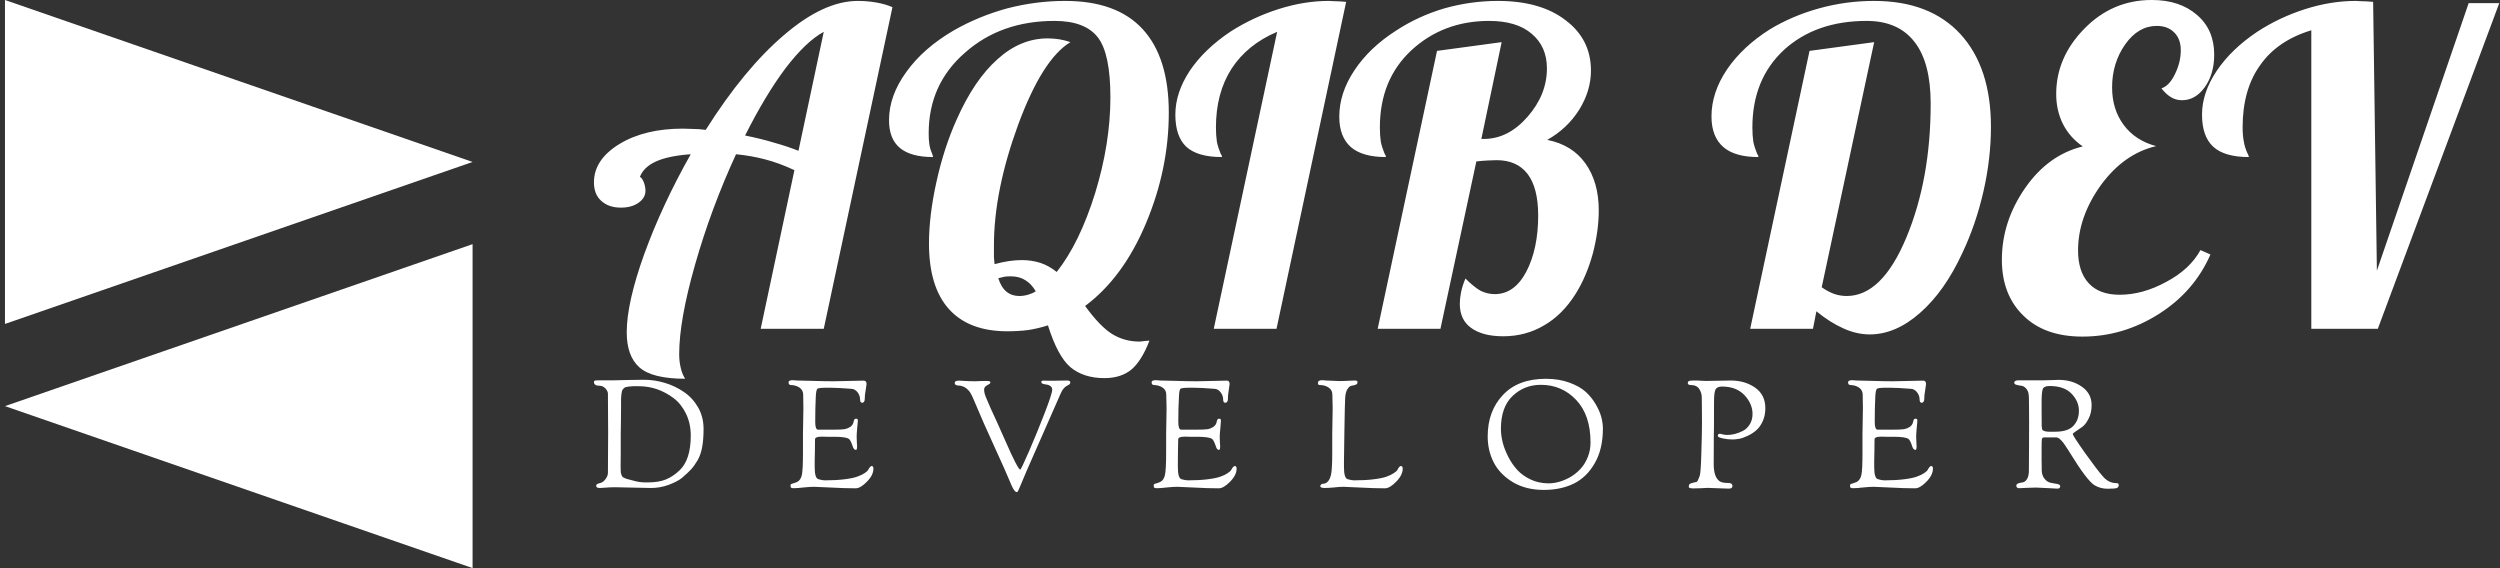 <svg data-v-423bf9ae="" xmlns="http://www.w3.org/2000/svg" viewBox="0 0 396 90" class="iconLeftSlogan"><rect x="0" y="0" width="396" height="90" fill="#333333" stroke="none"/><!----><!----><!----><g data-v-423bf9ae="" id="cda40f4b-af8f-4b30-93fe-61f0f86befcf" fill="white" transform="matrix(4.946,0,0,4.946,93.438,-19.588)"><path d="M6.68 8.79L7.49 4.98L7.49 4.98Q6.92 5.29 6.27 6.14L6.27 6.14L6.27 6.14Q5.63 6.99 4.97 8.30L4.97 8.30L4.97 8.30Q5.47 8.40 5.90 8.53L5.90 8.53L5.90 8.53Q6.33 8.65 6.68 8.79L6.68 8.79ZM8.58 3.99L8.58 3.99L8.58 3.99Q8.88 3.99 9.17 4.04L9.17 4.04L9.17 4.04Q9.46 4.09 9.69 4.19L9.69 4.19L7.49 14.49L5.47 14.49L6.55 9.41L6.55 9.41Q6.06 9.18 5.63 9.07L5.63 9.07L5.63 9.07Q5.19 8.95 4.68 8.90L4.68 8.90L4.68 8.90Q3.88 10.64 3.37 12.43L3.37 12.43L3.37 12.43Q2.86 14.22 2.86 15.30L2.86 15.30L2.86 15.30Q2.86 15.55 2.91 15.74L2.91 15.74L2.91 15.74Q2.95 15.93 3.05 16.09L3.05 16.09L3.05 16.09Q1.99 16.09 1.58 15.72L1.58 15.72L1.58 15.72Q1.18 15.36 1.18 14.60L1.18 14.60L1.18 14.60Q1.18 13.66 1.74 12.10L1.74 12.10L1.74 12.10Q2.31 10.53 3.23 8.90L3.23 8.90L3.23 8.90Q2.52 8.95 2.12 9.13L2.12 9.13L2.12 9.13Q1.72 9.31 1.60 9.63L1.60 9.63L1.60 9.63Q1.65 9.63 1.72 9.78L1.72 9.78L1.72 9.78Q1.78 9.93 1.78 10.07L1.78 10.07L1.78 10.07Q1.78 10.30 1.55 10.46L1.55 10.46L1.55 10.46Q1.33 10.61 0.99 10.61L0.99 10.61L0.99 10.61Q0.60 10.61 0.36 10.39L0.36 10.39L0.36 10.39Q0.13 10.18 0.13 9.80L0.13 9.80L0.13 9.80Q0.13 9.07 0.95 8.57L0.95 8.57L0.95 8.57Q1.76 8.08 2.98 8.08L2.98 8.08L2.98 8.08Q3.12 8.08 3.30 8.09L3.30 8.09L3.30 8.09Q3.49 8.09 3.71 8.12L3.71 8.12L3.71 8.12Q4.94 6.17 6.22 5.08L6.22 5.08L6.22 5.08Q7.49 3.99 8.58 3.99ZM11.75 7.78L11.75 7.78L11.75 7.78Q12.31 6.52 13.05 5.86L13.05 5.86L13.05 5.86Q13.79 5.19 14.66 5.19L14.66 5.19L14.66 5.19Q14.85 5.19 15.04 5.22L15.04 5.22L15.04 5.22Q15.22 5.25 15.39 5.31L15.39 5.31L15.39 5.31Q14.49 5.85 13.71 7.97L13.71 7.97L13.71 7.97Q12.94 10.08 12.94 11.82L12.94 11.82L12.94 11.82Q12.94 12.08 12.94 12.20L12.94 12.20L12.94 12.20Q12.95 12.32 12.96 12.42L12.96 12.42L12.96 12.42Q13.22 12.35 13.43 12.32L13.43 12.32L13.43 12.32Q13.65 12.29 13.83 12.29L13.83 12.29L13.83 12.29Q14.15 12.29 14.43 12.38L14.43 12.38L14.43 12.38Q14.70 12.47 14.95 12.67L14.95 12.67L14.95 12.67Q15.68 11.75 16.18 10.15L16.18 10.15L16.18 10.15Q16.67 8.55 16.67 7.08L16.67 7.08L16.67 7.08Q16.67 5.68 16.27 5.16L16.27 5.16L16.27 5.16Q15.86 4.63 14.88 4.63L14.88 4.63L14.88 4.63Q13.16 4.63 12.01 5.65L12.01 5.65L12.01 5.65Q10.85 6.66 10.85 8.23L10.85 8.23L10.85 8.23Q10.85 8.43 10.87 8.57L10.87 8.57L10.87 8.57Q10.89 8.72 10.96 8.88L10.96 8.88L10.96 8.88Q10.98 8.93 10.98 8.95L10.98 8.95L10.98 8.95Q10.99 8.97 10.99 8.99L10.99 8.99L10.99 8.99Q10.28 8.99 9.93 8.70L9.93 8.70L9.93 8.70Q9.58 8.41 9.58 7.81L9.58 7.81L9.58 7.81Q9.58 7.03 10.13 6.27L10.13 6.27L10.13 6.27Q10.68 5.50 11.66 4.93L11.66 4.93L11.66 4.93Q12.45 4.48 13.36 4.23L13.36 4.23L13.36 4.23Q14.28 3.99 15.22 3.99L15.22 3.99L15.22 3.99Q16.87 3.99 17.70 4.89L17.70 4.89L17.70 4.89Q18.54 5.80 18.54 7.57L18.54 7.57L18.54 7.57Q18.54 9.37 17.81 11.11L17.81 11.11L17.81 11.11Q17.08 12.85 15.86 13.76L15.86 13.76L15.86 13.76Q16.34 14.42 16.73 14.66L16.73 14.66L16.73 14.66Q17.12 14.90 17.61 14.90L17.61 14.90L17.61 14.90Q17.65 14.90 17.70 14.89L17.70 14.89L17.70 14.89Q17.75 14.88 17.92 14.87L17.92 14.87L17.92 14.87Q17.68 15.50 17.35 15.79L17.35 15.79L17.35 15.79Q17.01 16.07 16.48 16.07L16.48 16.07L16.48 16.07Q15.81 16.07 15.39 15.72L15.39 15.72L15.39 15.72Q14.98 15.37 14.67 14.38L14.67 14.38L14.67 14.38Q14.36 14.48 14.04 14.53L14.04 14.53L14.04 14.53Q13.72 14.57 13.37 14.57L13.37 14.57L13.37 14.57Q12.14 14.57 11.50 13.86L11.50 13.86L11.50 13.86Q10.86 13.15 10.86 11.76L10.86 11.76L10.86 11.76Q10.86 10.86 11.10 9.78L11.10 9.78L11.10 9.78Q11.34 8.69 11.75 7.78ZM13.48 12.81L13.48 12.81L13.48 12.81Q13.38 12.81 13.29 12.82L13.29 12.82L13.29 12.82Q13.19 12.84 13.08 12.87L13.08 12.87L13.08 12.87Q13.17 13.16 13.34 13.30L13.34 13.30L13.34 13.30Q13.51 13.44 13.75 13.44L13.75 13.44L13.75 13.44Q13.89 13.44 14.03 13.40L14.03 13.40L14.03 13.40Q14.17 13.36 14.28 13.29L14.28 13.29L14.28 13.29Q14.14 13.05 13.94 12.93L13.94 12.93L13.94 12.93Q13.75 12.81 13.48 12.81ZM20.52 4.97L20.52 4.97L20.52 4.97Q21.24 4.51 22.06 4.25L22.06 4.25L22.06 4.25Q22.88 3.99 23.66 3.99L23.66 3.99L23.66 3.99Q23.76 3.99 23.88 4.00L23.88 4.00L23.88 4.00Q24.00 4.00 24.22 4.02L24.22 4.02L21.99 14.49L19.98 14.49L22.01 4.98L22.01 4.98Q21.06 5.38 20.55 6.16L20.55 6.16L20.55 6.16Q20.05 6.94 20.05 8.04L20.05 8.04L20.05 8.04Q20.05 8.30 20.08 8.50L20.08 8.50L20.08 8.50Q20.12 8.69 20.20 8.88L20.20 8.88L20.20 8.88Q20.23 8.93 20.24 8.95L20.24 8.95L20.24 8.95Q20.24 8.97 20.24 8.99L20.24 8.99L20.24 8.99Q19.46 8.99 19.10 8.66L19.10 8.66L19.10 8.66Q18.75 8.33 18.75 7.63L18.75 7.63L18.75 7.63Q18.75 6.93 19.21 6.23L19.21 6.23L19.21 6.23Q19.68 5.53 20.52 4.97ZM28.39 9.13L27.24 14.49L25.23 14.49L27.13 5.59L29.20 5.31L28.55 8.41L28.63 8.41L28.63 8.41Q29.41 8.41 30.03 7.70L30.03 7.70L30.03 7.70Q30.65 6.99 30.65 6.15L30.65 6.15L30.65 6.15Q30.65 5.45 30.16 5.04L30.16 5.04L30.16 5.04Q29.68 4.63 28.80 4.63L28.80 4.63L28.80 4.63Q27.33 4.63 26.31 5.57L26.31 5.57L26.31 5.57Q25.30 6.51 25.30 8.04L25.30 8.04L25.30 8.04Q25.30 8.30 25.33 8.50L25.33 8.50L25.33 8.50Q25.37 8.69 25.45 8.88L25.45 8.88L25.45 8.88Q25.48 8.93 25.49 8.95L25.49 8.95L25.49 8.95Q25.49 8.97 25.49 8.99L25.49 8.99L25.49 8.99Q24.74 8.99 24.37 8.67L24.37 8.67L24.37 8.67Q24.00 8.34 24.00 7.70L24.00 7.70L24.00 7.70Q24.00 6.94 24.48 6.22L24.48 6.22L24.48 6.22Q24.96 5.49 25.82 4.94L25.82 4.94L25.82 4.94Q26.52 4.48 27.36 4.23L27.36 4.23L27.36 4.23Q28.21 3.99 29.08 3.99L29.08 3.99L29.08 3.99Q30.45 3.99 31.25 4.61L31.25 4.61L31.25 4.61Q32.06 5.22 32.06 6.22L32.06 6.22L32.06 6.22Q32.06 6.87 31.68 7.48L31.68 7.48L31.68 7.48Q31.30 8.08 30.66 8.44L30.66 8.44L30.66 8.44Q31.46 8.60 31.88 9.19L31.88 9.19L31.88 9.19Q32.31 9.79 32.31 10.70L32.31 10.70L32.31 10.70Q32.31 11.35 32.12 12.08L32.12 12.08L32.12 12.08Q31.92 12.81 31.57 13.37L31.57 13.37L31.57 13.37Q31.15 14.04 30.56 14.38L30.56 14.38L30.56 14.38Q29.97 14.73 29.25 14.73L29.25 14.73L29.25 14.73Q28.59 14.73 28.22 14.46L28.22 14.46L28.22 14.46Q27.86 14.20 27.86 13.69L27.86 13.69L27.86 13.69Q27.86 13.52 27.90 13.32L27.90 13.32L27.90 13.32Q27.94 13.12 28.04 12.88L28.04 12.88L28.04 12.88Q28.31 13.15 28.52 13.27L28.52 13.27L28.52 13.27Q28.74 13.38 28.98 13.38L28.98 13.38L28.98 13.38Q29.61 13.38 29.99 12.66L29.99 12.66L29.99 12.66Q30.37 11.93 30.37 10.86L30.37 10.86L30.37 10.86Q30.37 9.98 30.03 9.53L30.03 9.53L30.03 9.53Q29.69 9.09 29.04 9.09L29.04 9.09L29.04 9.09Q28.94 9.09 28.75 9.10L28.75 9.10L28.75 9.10Q28.56 9.11 28.39 9.13L28.39 9.13ZM39.28 13.93L39.17 14.49L37.16 14.49L39.06 5.59L41.13 5.31L39.45 13.16L39.45 13.16Q39.65 13.30 39.84 13.37L39.84 13.37L39.84 13.37Q40.04 13.44 40.25 13.44L40.25 13.44L40.25 13.44Q41.38 13.44 42.16 11.57L42.16 11.57L42.16 11.57Q42.94 9.70 42.94 7.28L42.94 7.28L42.94 7.28Q42.94 5.96 42.42 5.30L42.42 5.30L42.42 5.30Q41.90 4.63 40.89 4.63L40.89 4.63L40.89 4.63Q39.26 4.63 38.24 5.56L38.24 5.56L38.24 5.56Q37.23 6.50 37.23 8.04L37.23 8.04L37.23 8.04Q37.23 8.30 37.26 8.50L37.26 8.50L37.26 8.50Q37.30 8.69 37.38 8.88L37.38 8.88L37.38 8.88Q37.41 8.93 37.42 8.95L37.42 8.95L37.42 8.95Q37.42 8.97 37.42 8.99L37.42 8.99L37.42 8.99Q36.67 8.99 36.30 8.67L36.30 8.67L36.30 8.67Q35.92 8.34 35.92 7.69L35.92 7.69L35.92 7.69Q35.92 6.92 36.42 6.18L36.42 6.18L36.42 6.18Q36.92 5.45 37.79 4.90L37.79 4.90L37.79 4.90Q38.50 4.47 39.36 4.23L39.36 4.23L39.36 4.23Q40.22 3.99 41.13 3.99L41.13 3.99L41.13 3.99Q42.92 3.99 43.90 5.06L43.90 5.06L43.90 5.06Q44.87 6.13 44.87 8.02L44.87 8.02L44.87 8.02Q44.87 9.04 44.63 10.09L44.63 10.09L44.63 10.09Q44.39 11.14 43.96 12.05L43.96 12.05L43.96 12.05Q43.39 13.29 42.60 13.98L42.60 13.98L42.60 13.98Q41.82 14.67 40.99 14.67L40.99 14.67L40.99 14.67Q40.57 14.67 40.15 14.48L40.15 14.48L40.15 14.48Q39.72 14.29 39.28 13.93L39.28 13.93ZM47.66 11.98L47.66 11.98L47.66 11.98Q47.66 12.66 48.00 13.03L48.00 13.03L48.00 13.03Q48.34 13.40 48.99 13.40L48.99 13.40L48.99 13.40Q49.73 13.40 50.48 12.99L50.48 12.99L50.48 12.99Q51.24 12.59 51.58 11.97L51.58 11.97L51.90 12.11L51.90 12.11Q51.38 13.30 50.24 14.02L50.24 14.02L50.24 14.02Q49.10 14.74 47.80 14.74L47.80 14.74L47.80 14.74Q46.59 14.74 45.91 14.07L45.91 14.07L45.91 14.07Q45.22 13.40 45.22 12.28L45.22 12.28L45.22 12.28Q45.22 11.06 45.96 9.99L45.96 9.99L45.96 9.99Q46.70 8.92 47.81 8.65L47.81 8.65L47.81 8.65Q47.39 8.36 47.17 7.92L47.17 7.92L47.17 7.92Q46.96 7.49 46.96 6.97L46.96 6.97L46.96 6.97Q46.96 5.80 47.86 4.88L47.86 4.88L47.86 4.88Q48.76 3.96 50.02 3.96L50.02 3.96L50.02 3.96Q50.92 3.96 51.47 4.44L51.47 4.44L51.47 4.44Q52.02 4.91 52.02 5.71L52.02 5.71L52.02 5.71Q52.02 6.33 51.72 6.75L51.72 6.75L51.72 6.75Q51.42 7.17 50.99 7.17L50.99 7.17L50.99 7.17Q50.79 7.17 50.63 7.07L50.63 7.07L50.63 7.07Q50.47 6.97 50.33 6.79L50.33 6.79L50.33 6.79Q50.58 6.71 50.76 6.34L50.76 6.34L50.76 6.34Q50.95 5.96 50.95 5.57L50.95 5.57L50.95 5.57Q50.95 5.21 50.74 5.00L50.74 5.00L50.74 5.00Q50.53 4.79 50.18 4.79L50.18 4.79L50.18 4.79Q49.59 4.79 49.17 5.38L49.17 5.38L49.17 5.38Q48.75 5.98 48.75 6.76L48.75 6.76L48.75 6.76Q48.75 7.46 49.12 7.96L49.12 7.96L49.12 7.96Q49.49 8.46 50.16 8.64L50.16 8.64L50.16 8.64Q49.13 8.88 48.39 9.89L48.39 9.89L48.39 9.89Q47.66 10.91 47.66 11.98ZM53.41 4.97L53.41 4.97L53.41 4.97Q54.12 4.51 54.94 4.25L54.94 4.25L54.94 4.25Q55.76 3.99 56.55 3.99L56.55 3.99L56.55 3.99Q56.64 3.99 56.76 4.00L56.76 4.00L56.76 4.00Q56.88 4.00 57.11 4.02L57.11 4.02L57.23 12.63L60.17 4.06L61.15 4.06L57.26 14.49L55.13 14.49L55.13 4.93L55.13 4.93Q54.04 5.26 53.49 6.05L53.49 6.05L53.49 6.05Q52.93 6.83 52.93 8.04L52.93 8.04L52.93 8.04Q52.93 8.30 52.97 8.50L52.97 8.50L52.97 8.50Q53.00 8.69 53.09 8.88L53.09 8.88L53.09 8.88Q53.12 8.93 53.12 8.95L53.12 8.95L53.12 8.95Q53.13 8.97 53.13 8.99L53.13 8.99L53.13 8.99Q52.35 8.99 51.99 8.66L51.99 8.66L51.99 8.66Q51.63 8.33 51.63 7.63L51.63 7.63L51.63 7.63Q51.63 6.93 52.10 6.23L52.10 6.23L52.10 6.23Q52.57 5.53 53.41 4.97Z"></path></g><!----><g data-v-423bf9ae="" id="62d3fd8d-d4d9-4b4d-869c-915967a48dc5" transform="matrix(2.812,0,0,2.812,-7.17,0)" stroke="none" fill="white"><path d="M2.83 18.247l26.34-9.124L2.83 0zM29.17 32V13.753L2.83 22.877z"></path></g><!----><g data-v-423bf9ae="" id="f8f5bf71-8b44-4bbe-8550-11942910f073" fill="white" transform="matrix(1.704,0,0,1.704,93.604,54.327)"><path d="M0.28 3.64L0.28 3.64L0.28 3.64Q0.28 3.51 0.40 3.49L0.40 3.49L0.40 3.49Q0.52 3.47 0.99 3.47L0.99 3.47L2.21 3.47L2.21 3.47Q2.56 3.47 3.50 3.44L3.50 3.44L3.50 3.44Q4.44 3.42 4.94 3.42L4.94 3.42L4.94 3.42Q5.91 3.42 6.87 3.71L6.87 3.71L6.87 3.71Q7.84 4.00 8.65 4.56L8.65 4.56L8.65 4.56Q9.46 5.11 9.97 6.00L9.97 6.00L9.97 6.00Q10.47 6.89 10.47 7.98L10.47 7.98L10.47 7.98Q10.47 8.96 10.34 9.68L10.34 9.68L10.34 9.68Q10.21 10.40 9.90 10.93L9.90 10.93L9.90 10.93Q9.59 11.45 9.28 11.78L9.28 11.78L9.28 11.78Q8.97 12.11 8.44 12.56L8.44 12.56L8.44 12.56Q8.02 12.89 7.22 13.19L7.22 13.19L7.22 13.19Q6.43 13.48 5.59 13.48L5.59 13.48L5.59 13.48Q5.50 13.48 4.16 13.45L4.16 13.45L4.16 13.45Q2.81 13.41 2.23 13.41L2.23 13.41L2.23 13.41Q1.74 13.41 1.32 13.45L1.32 13.45L1.32 13.45Q0.90 13.48 0.83 13.48L0.83 13.48L0.83 13.48Q0.49 13.48 0.49 13.30L0.49 13.30L0.49 13.30Q0.49 13.19 0.54 13.14L0.54 13.14L0.54 13.14Q0.59 13.09 0.75 13.05L0.75 13.05L0.75 13.05Q0.91 13.01 0.98 12.98L0.98 12.98L0.98 12.98Q1.20 12.88 1.39 12.61L1.39 12.61L1.39 12.61Q1.58 12.33 1.58 12.07L1.58 12.07L1.58 12.07Q1.58 11.28 1.59 10.07L1.59 10.07L1.59 10.07Q1.60 8.85 1.60 8.27L1.60 8.27L1.60 8.27Q1.60 7.77 1.59 6.70L1.59 6.70L1.59 6.70Q1.58 5.63 1.58 4.72L1.58 4.72L1.58 4.72Q1.58 4.48 1.35 4.23L1.35 4.23L1.35 4.23Q1.12 3.99 0.84 3.98L0.84 3.98L0.84 3.98Q0.64 3.96 0.55 3.95L0.55 3.95L0.55 3.95Q0.46 3.93 0.37 3.86L0.37 3.86L0.37 3.86Q0.28 3.78 0.28 3.64ZM2.76 11.47L2.76 11.47L2.76 11.47Q2.76 11.73 2.77 11.90L2.77 11.90L2.77 11.90Q2.77 12.07 2.82 12.21L2.82 12.21L2.82 12.21Q2.87 12.35 2.90 12.40L2.90 12.40L2.90 12.40Q2.93 12.46 3.07 12.53L3.07 12.53L3.07 12.53Q3.21 12.60 3.28 12.62L3.28 12.62L3.28 12.62Q3.36 12.64 3.61 12.71L3.61 12.71L3.61 12.71Q3.86 12.78 4.03 12.82L4.03 12.82L4.03 12.82Q4.52 12.96 5.05 12.96L5.05 12.96L5.33 12.96L5.33 12.96Q6.29 12.96 6.96 12.69L6.96 12.69L6.96 12.69Q7.63 12.42 8.25 11.83L8.25 11.83L8.25 11.83Q9.28 10.84 9.28 8.61L9.28 8.61L9.28 8.61Q9.28 7.49 8.84 6.58L8.84 6.58L8.84 6.58Q8.40 5.67 7.69 5.13L7.69 5.13L7.69 5.13Q6.97 4.59 6.15 4.30L6.15 4.30L6.15 4.30Q5.32 4.02 4.48 4.02L4.48 4.02L4.48 4.02Q4.10 4.02 3.93 4.02L3.93 4.02L3.93 4.02Q3.75 4.02 3.52 4.05L3.52 4.05L3.52 4.05Q3.29 4.09 3.21 4.11L3.21 4.11L3.21 4.11Q3.14 4.13 3.02 4.25L3.02 4.25L3.02 4.25Q2.91 4.37 2.89 4.45L2.89 4.45L2.89 4.45Q2.87 4.54 2.83 4.78L2.83 4.78L2.83 4.78Q2.80 5.03 2.80 5.21L2.80 5.21L2.80 5.21Q2.80 5.39 2.80 5.80L2.80 5.80L2.80 5.80Q2.80 6.10 2.79 7.24L2.79 7.24L2.79 7.24Q2.77 8.39 2.77 8.48L2.77 8.48L2.77 8.48Q2.77 9.32 2.77 10.30L2.77 10.30L2.77 10.30Q2.76 11.28 2.76 11.47ZM18.37 3.65L18.37 3.65L18.37 3.65Q18.37 3.46 18.76 3.46L18.76 3.46L18.76 3.46Q18.82 3.46 18.94 3.47L18.94 3.47L18.94 3.47Q19.07 3.49 19.14 3.49L19.14 3.49L19.14 3.49Q19.18 3.49 20.45 3.52L20.45 3.52L20.45 3.52Q21.73 3.56 22.55 3.56L22.55 3.56L22.55 3.56Q22.85 3.56 24.00 3.53L24.00 3.53L24.00 3.53Q25.16 3.50 25.35 3.50L25.35 3.50L25.35 3.50Q25.62 3.50 25.62 3.82L25.62 3.82L25.62 3.82Q25.62 3.91 25.54 4.38L25.54 4.38L25.54 4.38Q25.45 4.84 25.45 5.25L25.45 5.25L25.45 5.25Q25.45 5.38 25.38 5.47L25.38 5.47L25.38 5.47Q25.31 5.56 25.23 5.56L25.23 5.56L25.23 5.56Q25.02 5.56 25.02 5.26L25.02 5.26L25.02 5.26Q25.02 4.89 24.78 4.58L24.78 4.58L24.78 4.58Q24.54 4.27 24.19 4.26L24.19 4.26L24.19 4.26Q22.93 4.16 22.26 4.16L22.26 4.16L21.90 4.16L21.90 4.16Q21.17 4.16 21.05 4.26L21.05 4.26L21.05 4.26Q20.93 4.37 20.90 5.01L20.90 5.01L20.90 5.01Q20.85 6.02 20.85 7.35L20.85 7.35L20.85 7.35Q20.85 8.05 21.11 8.06L21.11 8.06L21.46 8.06L22.05 8.06L22.48 8.06L22.48 8.06Q23.32 8.06 23.60 8.01L23.60 8.01L23.60 8.01Q23.88 7.95 24.11 7.80L24.11 7.80L24.11 7.80Q24.37 7.62 24.43 7.28L24.43 7.28L24.43 7.28Q24.47 7.04 24.63 7.04L24.63 7.04L24.63 7.04Q24.75 7.04 24.78 7.08L24.78 7.08L24.78 7.08Q24.81 7.13 24.81 7.27L24.81 7.27L24.81 7.27Q24.81 7.36 24.75 7.91L24.75 7.91L24.75 7.91Q24.70 8.46 24.70 8.74L24.70 8.74L24.70 8.74Q24.70 9.00 24.72 9.24L24.72 9.24L24.72 9.24Q24.74 9.48 24.74 9.59L24.74 9.59L24.74 9.59Q24.74 9.94 24.64 9.94L24.64 9.94L24.64 9.94Q24.43 9.94 24.33 9.60L24.33 9.60L24.33 9.60Q24.14 9.02 23.98 8.92L23.98 8.92L23.98 8.92Q23.69 8.72 22.64 8.72L22.64 8.72L22.64 8.72Q22.22 8.72 21.96 8.72L21.96 8.72L21.96 8.72Q21.70 8.72 21.62 8.71L21.62 8.71L21.62 8.71Q21.55 8.71 21.50 8.71L21.50 8.71L21.50 8.71Q21.45 8.71 21.41 8.71L21.41 8.71L21.41 8.71Q20.83 8.71 20.83 8.97L20.83 8.97L20.83 8.97Q20.83 9.38 20.82 9.99L20.82 9.99L20.82 9.99Q20.80 10.60 20.80 10.99L20.80 10.99L20.80 11.55L20.80 11.55Q20.80 12.56 21.14 12.66L21.14 12.66L21.14 12.66Q21.49 12.77 21.74 12.77L21.74 12.77L21.74 12.77Q22.79 12.77 23.58 12.67L23.58 12.67L23.58 12.67Q24.37 12.57 24.77 12.42L24.77 12.42L24.77 12.42Q25.17 12.28 25.44 12.10L25.44 12.10L25.44 12.10Q25.70 11.93 25.78 11.78L25.78 11.78L25.78 11.78Q25.86 11.63 25.94 11.54L25.94 11.54L25.94 11.54Q26.01 11.44 26.10 11.44L26.10 11.44L26.10 11.44Q26.26 11.44 26.26 11.68L26.26 11.68L26.26 11.68Q26.26 12.28 25.66 12.89L25.66 12.89L25.66 12.89Q25.06 13.51 24.61 13.51L24.61 13.51L24.61 13.51Q23.60 13.51 22.34 13.44L22.34 13.44L22.34 13.44Q21.07 13.37 20.76 13.37L20.76 13.37L20.76 13.37Q20.37 13.37 19.78 13.43L19.78 13.43L19.78 13.43Q19.19 13.50 18.86 13.50L18.86 13.50L18.86 13.50Q18.56 13.50 18.56 13.36L18.56 13.36L18.56 13.36Q18.56 13.23 18.56 13.19L18.56 13.19L18.56 13.19Q18.56 13.15 18.61 13.12L18.61 13.12L18.61 13.12Q18.65 13.09 18.70 13.08L18.70 13.08L18.70 13.08Q18.75 13.08 18.88 13.03L18.88 13.03L18.88 13.03Q19.01 12.99 19.17 12.92L19.17 12.92L19.17 12.92Q19.50 12.75 19.61 12.26L19.61 12.26L19.61 12.26Q19.71 11.77 19.71 10.21L19.71 10.21L19.71 8.47L19.71 8.47Q19.71 8.09 19.73 7.29L19.73 7.29L19.73 7.29Q19.75 6.50 19.75 6.05L19.75 6.05L19.75 6.05Q19.75 5.67 19.73 4.77L19.73 4.77L19.73 4.77Q19.71 4.37 19.38 4.14L19.38 4.14L19.38 4.14Q19.04 3.92 18.59 3.91L18.59 3.91L18.59 3.91Q18.37 3.91 18.37 3.65ZM33.82 3.70L33.82 3.70L33.82 3.70Q33.82 3.50 34.22 3.50L34.22 3.50L34.22 3.50Q34.29 3.50 34.75 3.53L34.75 3.53L34.75 3.53Q35.22 3.56 35.76 3.56L35.76 3.56L35.76 3.56Q35.88 3.56 36.20 3.54L36.20 3.54L36.20 3.54Q36.51 3.53 36.67 3.53L36.67 3.53L36.67 3.53Q36.99 3.53 37.06 3.56L37.06 3.56L37.06 3.56Q37.13 3.58 37.13 3.68L37.13 3.68L37.13 3.68Q37.13 3.77 36.99 3.84L36.99 3.84L36.99 3.84Q36.85 3.91 36.70 4.02L36.70 4.02L36.70 4.02Q36.55 4.14 36.55 4.34L36.55 4.34L36.55 4.34Q36.55 4.52 36.60 4.71L36.60 4.71L36.60 4.71Q36.65 4.90 36.82 5.29L36.82 5.29L36.82 5.29Q36.99 5.68 37.16 6.08L37.16 6.08L37.16 6.08Q37.34 6.47 37.74 7.34L37.74 7.34L37.74 7.34Q38.14 8.22 38.51 9.07L38.51 9.07L38.51 9.07Q39.69 11.77 39.91 11.77L39.91 11.77L39.91 11.77Q39.98 11.77 40.72 10.08L40.72 10.08L40.72 10.08Q41.45 8.39 42.17 6.54L42.17 6.54L42.17 6.54Q42.88 4.69 42.88 4.35L42.88 4.35L42.88 4.35Q42.88 4.13 42.72 4.01L42.72 4.01L42.72 4.01Q42.56 3.89 42.38 3.87L42.38 3.87L42.38 3.87Q42.20 3.85 42.03 3.80L42.03 3.80L42.03 3.80Q41.87 3.75 41.87 3.64L41.87 3.64L41.87 3.64Q41.87 3.54 41.92 3.52L41.92 3.52L41.92 3.52Q41.97 3.50 42.17 3.50L42.17 3.50L42.17 3.50Q42.21 3.50 42.49 3.51L42.49 3.51L42.49 3.51Q42.77 3.51 43.05 3.51L43.05 3.51L43.05 3.51Q43.30 3.51 43.62 3.50L43.62 3.50L43.62 3.50Q43.93 3.49 44.30 3.49L44.30 3.49L44.30 3.49Q44.56 3.49 44.56 3.68L44.56 3.68L44.56 3.68Q44.56 3.78 44.47 3.85L44.47 3.85L44.47 3.85Q44.38 3.92 44.25 3.98L44.25 3.98L44.25 3.98Q44.13 4.03 43.96 4.21L43.96 4.21L43.96 4.21Q43.79 4.40 43.67 4.69L43.67 4.69L40.54 11.80L40.54 11.80Q40.21 12.56 39.89 13.34L39.89 13.34L39.89 13.34Q39.73 13.72 39.69 13.79L39.69 13.79L39.69 13.79Q39.65 13.86 39.58 13.86L39.58 13.86L39.58 13.86Q39.33 13.86 38.95 12.89L38.95 12.89L38.95 12.89Q38.58 11.98 37.51 9.65L37.51 9.65L37.51 9.65Q36.97 8.48 36.54 7.50L36.54 7.50L36.54 7.50Q36.11 6.52 35.92 6.06L35.92 6.06L35.92 6.06Q35.73 5.60 35.57 5.24L35.57 5.24L35.57 5.24Q35.41 4.87 35.32 4.72L35.32 4.72L35.32 4.72Q35.24 4.56 35.13 4.44L35.13 4.44L35.13 4.44Q34.89 4.17 34.63 4.06L34.63 4.06L34.63 4.06Q34.37 3.95 34.21 3.96L34.21 3.96L34.21 3.96Q34.05 3.96 33.94 3.91L33.94 3.91L33.94 3.91Q33.82 3.86 33.82 3.70ZM52.12 3.65L52.12 3.65L52.12 3.65Q52.12 3.46 52.51 3.46L52.51 3.46L52.51 3.46Q52.57 3.46 52.70 3.47L52.70 3.47L52.70 3.47Q52.82 3.49 52.89 3.49L52.89 3.49L52.89 3.49Q52.93 3.49 54.21 3.52L54.21 3.52L54.21 3.52Q55.48 3.56 56.31 3.56L56.31 3.56L56.31 3.56Q56.60 3.56 57.76 3.53L57.76 3.53L57.76 3.53Q58.91 3.50 59.11 3.50L59.11 3.50L59.11 3.50Q59.37 3.50 59.37 3.82L59.37 3.82L59.37 3.82Q59.37 3.91 59.29 4.38L59.29 4.38L59.29 4.38Q59.21 4.84 59.21 5.25L59.21 5.25L59.21 5.25Q59.21 5.38 59.14 5.47L59.14 5.47L59.14 5.47Q59.07 5.56 58.98 5.56L58.98 5.56L58.98 5.56Q58.77 5.56 58.77 5.26L58.77 5.26L58.77 5.26Q58.77 4.89 58.53 4.58L58.53 4.58L58.53 4.58Q58.30 4.27 57.95 4.26L57.95 4.26L57.95 4.26Q56.69 4.16 56.01 4.16L56.01 4.16L55.65 4.16L55.65 4.16Q54.92 4.16 54.80 4.26L54.80 4.26L54.80 4.26Q54.68 4.37 54.66 5.01L54.66 5.01L54.66 5.01Q54.60 6.02 54.60 7.35L54.60 7.35L54.60 7.35Q54.60 8.05 54.87 8.06L54.87 8.06L55.22 8.06L55.80 8.06L56.24 8.06L56.24 8.06Q57.08 8.06 57.36 8.01L57.36 8.01L57.36 8.01Q57.64 7.95 57.86 7.80L57.86 7.80L57.86 7.80Q58.13 7.62 58.18 7.28L58.18 7.28L58.18 7.28Q58.23 7.04 58.38 7.04L58.38 7.04L58.38 7.04Q58.51 7.04 58.53 7.08L58.53 7.08L58.53 7.08Q58.56 7.13 58.56 7.27L58.56 7.27L58.56 7.27Q58.56 7.36 58.51 7.91L58.51 7.91L58.51 7.91Q58.45 8.46 58.45 8.74L58.45 8.74L58.45 8.74Q58.45 9.00 58.47 9.24L58.47 9.24L58.47 9.24Q58.49 9.48 58.49 9.59L58.49 9.59L58.49 9.59Q58.49 9.94 58.39 9.94L58.39 9.94L58.39 9.94Q58.18 9.94 58.09 9.60L58.09 9.60L58.09 9.60Q57.89 9.02 57.74 8.92L57.74 8.92L57.74 8.92Q57.44 8.72 56.39 8.72L56.39 8.72L56.39 8.72Q55.97 8.72 55.71 8.72L55.71 8.72L55.71 8.72Q55.45 8.72 55.38 8.71L55.38 8.71L55.38 8.71Q55.30 8.71 55.25 8.71L55.25 8.71L55.25 8.71Q55.20 8.71 55.16 8.71L55.16 8.71L55.16 8.71Q54.59 8.71 54.59 8.97L54.59 8.97L54.59 8.97Q54.59 9.38 54.57 9.99L54.57 9.99L54.57 9.99Q54.56 10.60 54.56 10.99L54.56 10.99L54.56 11.55L54.56 11.55Q54.56 12.56 54.89 12.66L54.89 12.66L54.89 12.66Q55.24 12.77 55.50 12.77L55.50 12.77L55.50 12.77Q56.55 12.77 57.34 12.67L57.34 12.67L57.34 12.67Q58.13 12.57 58.53 12.42L58.53 12.42L58.53 12.42Q58.93 12.28 59.19 12.10L59.19 12.10L59.19 12.10Q59.46 11.93 59.53 11.78L59.53 11.78L59.53 11.78Q59.61 11.63 59.69 11.54L59.69 11.54L59.69 11.54Q59.77 11.44 59.85 11.44L59.85 11.44L59.85 11.44Q60.02 11.44 60.02 11.68L60.02 11.68L60.02 11.68Q60.02 12.28 59.42 12.89L59.42 12.89L59.42 12.89Q58.81 13.51 58.37 13.51L58.37 13.51L58.37 13.51Q57.36 13.51 56.09 13.44L56.09 13.44L56.09 13.44Q54.82 13.37 54.52 13.37L54.52 13.37L54.52 13.37Q54.12 13.37 53.54 13.43L53.54 13.43L53.54 13.43Q52.95 13.50 52.61 13.50L52.61 13.50L52.61 13.50Q52.32 13.50 52.32 13.36L52.32 13.36L52.32 13.36Q52.32 13.23 52.32 13.19L52.32 13.19L52.32 13.19Q52.32 13.15 52.36 13.12L52.36 13.12L52.36 13.12Q52.40 13.09 52.45 13.08L52.45 13.08L52.45 13.08Q52.50 13.08 52.63 13.03L52.63 13.03L52.63 13.03Q52.77 12.99 52.92 12.92L52.92 12.92L52.92 12.92Q53.26 12.75 53.36 12.26L53.36 12.26L53.36 12.26Q53.47 11.77 53.47 10.21L53.47 10.21L53.47 8.47L53.47 8.47Q53.47 8.09 53.49 7.29L53.49 7.29L53.49 7.29Q53.51 6.50 53.51 6.05L53.51 6.05L53.51 6.05Q53.51 5.67 53.48 4.77L53.48 4.77L53.48 4.77Q53.47 4.37 53.13 4.14L53.13 4.14L53.13 4.14Q52.79 3.92 52.35 3.91L52.35 3.91L52.35 3.91Q52.12 3.91 52.12 3.65ZM67.58 3.71L67.58 3.71L67.58 3.71Q67.58 3.46 67.96 3.46L67.96 3.46L67.96 3.46Q68.01 3.46 68.14 3.47L68.14 3.47L68.14 3.47Q68.26 3.49 68.33 3.49L68.33 3.49L68.33 3.49Q68.47 3.49 68.86 3.51L68.86 3.51L68.86 3.51Q69.24 3.54 69.55 3.54L69.55 3.54L69.55 3.54Q69.99 3.54 70.48 3.51L70.48 3.51L70.48 3.51Q70.97 3.49 71.02 3.49L71.02 3.49L71.02 3.49Q71.26 3.49 71.26 3.63L71.26 3.63L71.26 3.63Q71.26 3.82 71.09 3.88L71.09 3.88L71.09 3.88Q70.92 3.95 70.72 3.97L70.72 3.97L70.72 3.97Q70.52 3.99 70.33 4.28L70.33 4.28L70.33 4.28Q70.14 4.56 70.11 5.14L70.11 5.14L70.11 5.14Q70.08 5.68 70.04 8.19L70.04 8.19L70.04 8.19Q70 10.70 70 10.99L70 10.99L70 11.55L70 11.55Q70 12.56 70.34 12.66L70.34 12.66L70.34 12.66Q70.69 12.77 70.94 12.77L70.94 12.77L70.94 12.77Q71.99 12.77 72.78 12.67L72.78 12.67L72.78 12.67Q73.57 12.57 73.97 12.42L73.97 12.42L73.97 12.42Q74.37 12.28 74.63 12.10L74.63 12.10L74.63 12.10Q74.90 11.93 74.98 11.78L74.98 11.78L74.98 11.78Q75.05 11.63 75.13 11.54L75.13 11.54L75.13 11.54Q75.21 11.44 75.29 11.44L75.29 11.44L75.29 11.44Q75.46 11.44 75.46 11.68L75.46 11.68L75.46 11.68Q75.46 12.28 74.86 12.89L74.86 12.89L74.86 12.89Q74.26 13.51 73.81 13.51L73.81 13.51L73.81 13.51Q72.80 13.51 71.53 13.44L71.53 13.44L71.53 13.44Q70.27 13.37 69.96 13.37L69.96 13.37L69.96 13.37Q69.57 13.37 69.06 13.43L69.06 13.43L69.06 13.43Q68.54 13.48 68.21 13.48L68.21 13.48L68.21 13.48Q67.80 13.48 67.80 13.31L67.80 13.31L67.80 13.31Q67.80 13.22 67.88 13.15L67.88 13.15L67.88 13.15Q67.96 13.09 68.03 13.09L68.03 13.09L68.03 13.09Q68.24 13.09 68.43 12.95L68.43 12.95L68.43 12.95Q68.68 12.75 68.80 12.23L68.80 12.23L68.80 12.23Q68.91 11.70 68.91 10.21L68.91 10.21L68.91 8.47L68.91 8.47Q68.91 8.09 68.93 7.29L68.93 7.29L68.93 7.29Q68.95 6.50 68.95 6.05L68.95 6.05L68.95 6.05Q68.95 5.67 68.92 4.77L68.92 4.77L68.92 4.77Q68.91 4.37 68.57 4.14L68.57 4.14L68.57 4.14Q68.24 3.92 67.79 3.91L67.79 3.91L67.79 3.91Q67.65 3.91 67.61 3.86L67.61 3.86L67.61 3.86Q67.58 3.81 67.58 3.71ZM83.36 8.69L83.36 8.69L83.36 8.69Q83.36 6.34 84.77 4.84L84.77 4.84L84.77 4.84Q86.18 3.33 88.77 3.33L88.77 3.33L88.77 3.33Q89.98 3.33 90.94 3.68L90.94 3.68L90.94 3.68Q91.91 4.03 92.47 4.54L92.47 4.54L92.47 4.54Q93.03 5.05 93.41 5.71L93.41 5.71L93.41 5.71Q93.79 6.37 93.93 6.92L93.93 6.92L93.93 6.92Q94.07 7.48 94.07 7.95L94.07 7.95L94.07 7.95Q94.07 9.86 93.32 11.16L93.32 11.16L93.32 11.16Q92.58 12.47 91.37 13.07L91.37 13.07L91.37 13.07Q90.16 13.66 88.58 13.66L88.58 13.66L88.58 13.66Q86.91 13.66 85.70 12.94L85.70 12.94L85.70 12.94Q84.49 12.21 83.92 11.10L83.92 11.10L83.92 11.10Q83.36 10.00 83.36 8.69ZM84.59 7.98L84.59 7.98L84.59 7.98Q84.59 8.54 84.74 9.19L84.74 9.19L84.74 9.19Q84.90 9.84 85.25 10.54L85.25 10.54L85.25 10.54Q85.60 11.23 86.09 11.78L86.09 11.78L86.09 11.78Q86.59 12.33 87.35 12.69L87.35 12.69L87.35 12.69Q88.12 13.05 89.03 13.05L89.03 13.05L89.03 13.05Q89.50 13.05 90.03 12.90L90.03 12.90L90.03 12.90Q90.55 12.75 91.07 12.45L91.07 12.45L91.07 12.45Q91.59 12.14 91.99 11.70L91.99 11.70L91.99 11.70Q92.40 11.26 92.66 10.62L92.66 10.62L92.66 10.62Q92.92 9.98 92.92 9.24L92.92 9.24L92.92 9.24Q92.92 6.71 91.59 5.30L91.59 5.30L91.59 5.30Q90.26 3.89 88.30 3.89L88.30 3.89L88.30 3.89Q86.76 3.89 85.67 4.93L85.67 4.93L85.67 4.93Q84.59 5.96 84.59 7.98ZM101.96 3.72L101.96 3.72L101.96 3.72Q101.96 3.50 102.28 3.50L102.28 3.50L102.28 3.50Q102.33 3.50 102.44 3.49L102.44 3.49L102.44 3.49Q102.55 3.49 102.80 3.49L102.80 3.49L102.80 3.49Q102.87 3.49 103.19 3.51L103.19 3.51L103.19 3.51Q103.50 3.53 103.64 3.53L103.64 3.53L103.64 3.53Q103.95 3.53 104.83 3.51L104.83 3.51L104.83 3.51Q105.71 3.49 105.95 3.49L105.95 3.49L105.95 3.49Q107.27 3.49 108.22 4.15L108.22 4.15L108.22 4.15Q109.17 4.82 109.17 6.06L109.17 6.06L109.17 6.06Q109.17 6.75 108.92 7.29L108.92 7.29L108.92 7.29Q108.67 7.83 108.31 8.13L108.31 8.13L108.31 8.13Q107.95 8.44 107.51 8.64L107.51 8.64L107.51 8.64Q107.07 8.85 106.73 8.91L106.73 8.91L106.73 8.91Q106.39 8.97 106.12 8.97L106.12 8.97L106.12 8.97Q105.67 8.97 105.21 8.87L105.21 8.87L105.21 8.87Q104.75 8.76 104.75 8.65L104.75 8.65L104.75 8.65Q104.75 8.44 104.93 8.44L104.93 8.44L104.93 8.44Q105.00 8.44 105.22 8.50L105.22 8.50L105.22 8.50Q105.43 8.55 105.64 8.55L105.64 8.55L105.64 8.55Q105.97 8.55 106.33 8.46L106.33 8.46L106.33 8.46Q106.69 8.37 107.09 8.17L107.09 8.17L107.09 8.17Q107.48 7.97 107.73 7.55L107.73 7.55L107.73 7.55Q107.98 7.14 107.98 6.59L107.98 6.59L107.98 6.59Q107.98 5.66 107.23 4.85L107.23 4.85L107.23 4.85Q106.47 4.05 105.14 4.05L105.14 4.05L105.14 4.05Q104.71 4.05 104.55 4.30L104.55 4.30L104.55 4.30Q104.40 4.56 104.40 5.47L104.40 5.47L104.40 5.47Q104.40 8.39 104.38 8.80L104.38 8.80L104.38 8.80Q104.37 9.21 104.37 11.26L104.37 11.26L104.37 11.26Q104.37 12.49 104.94 12.87L104.94 12.87L104.94 12.87Q105.10 12.96 105.33 12.99L105.33 12.99L105.33 12.99Q105.56 13.02 105.71 13.01L105.71 13.01L105.71 13.01Q105.87 13.01 105.99 13.07L105.99 13.07L105.99 13.07Q106.11 13.13 106.11 13.30L106.11 13.30L106.11 13.30Q106.11 13.54 105.78 13.54L105.78 13.54L105.78 13.54Q105.46 13.54 104.65 13.50L104.65 13.50L104.65 13.50Q103.84 13.47 103.78 13.47L103.78 13.47L103.78 13.47Q103.64 13.47 103.23 13.50L103.23 13.50L103.23 13.50Q102.82 13.52 102.48 13.52L102.48 13.52L102.48 13.52Q102.05 13.52 102.05 13.37L102.05 13.37L102.05 13.37Q102.05 13.29 102.07 13.23L102.07 13.23L102.07 13.23Q102.09 13.17 102.11 13.14L102.11 13.14L102.11 13.14Q102.13 13.10 102.20 13.08L102.20 13.08L102.20 13.08Q102.27 13.05 102.30 13.03L102.30 13.03L102.30 13.03Q102.33 13.02 102.43 13.00L102.43 13.00L102.43 13.00Q102.54 12.98 102.58 12.96L102.58 12.96L102.58 12.96Q102.61 12.95 102.66 12.94L102.66 12.94L102.66 12.94Q102.72 12.94 102.74 12.93L102.74 12.93L102.74 12.93Q102.76 12.92 102.81 12.89L102.81 12.89L102.81 12.89Q102.86 12.85 102.89 12.79L102.89 12.79L102.89 12.79Q102.91 12.73 102.96 12.62L102.96 12.62L102.96 12.62Q103.01 12.52 103.07 12.35L103.07 12.35L103.07 12.35Q103.17 12.08 103.22 10.25L103.22 10.25L103.22 10.25Q103.28 8.41 103.28 7.41L103.28 7.41L103.28 7.41Q103.28 6.54 103.27 5.80L103.27 5.80L103.27 5.80Q103.26 5.07 103.26 5.03L103.26 5.03L103.26 5.03Q103.26 4.65 103.03 4.28L103.03 4.28L103.03 4.28Q102.79 3.91 102.24 3.91L102.24 3.91L102.24 3.91Q101.96 3.91 101.96 3.72ZM116.86 3.65L116.86 3.65L116.86 3.65Q116.86 3.46 117.25 3.46L117.25 3.46L117.25 3.46Q117.31 3.46 117.43 3.47L117.43 3.47L117.43 3.47Q117.56 3.49 117.63 3.49L117.63 3.49L117.63 3.49Q117.67 3.49 118.94 3.52L118.94 3.52L118.94 3.52Q120.22 3.56 121.04 3.56L121.04 3.56L121.04 3.56Q121.34 3.56 122.49 3.53L122.49 3.53L122.49 3.53Q123.65 3.50 123.84 3.50L123.84 3.50L123.84 3.50Q124.11 3.50 124.11 3.82L124.11 3.82L124.11 3.82Q124.11 3.91 124.03 4.38L124.03 4.38L124.03 4.38Q123.94 4.84 123.94 5.25L123.94 5.25L123.94 5.25Q123.94 5.38 123.87 5.47L123.87 5.47L123.87 5.47Q123.80 5.56 123.72 5.56L123.72 5.56L123.72 5.56Q123.51 5.56 123.51 5.26L123.51 5.26L123.51 5.26Q123.51 4.89 123.27 4.58L123.27 4.58L123.27 4.58Q123.03 4.27 122.68 4.26L122.68 4.26L122.68 4.26Q121.42 4.16 120.75 4.16L120.75 4.16L120.39 4.16L120.39 4.16Q119.66 4.16 119.54 4.26L119.54 4.26L119.54 4.26Q119.42 4.37 119.39 5.01L119.39 5.01L119.39 5.01Q119.34 6.02 119.34 7.35L119.34 7.35L119.34 7.35Q119.34 8.05 119.60 8.06L119.60 8.06L119.95 8.06L120.54 8.06L120.97 8.06L120.97 8.06Q121.81 8.06 122.09 8.01L122.09 8.01L122.09 8.01Q122.37 7.95 122.60 7.80L122.60 7.80L122.60 7.80Q122.86 7.62 122.92 7.28L122.92 7.28L122.92 7.28Q122.96 7.04 123.12 7.04L123.12 7.04L123.12 7.04Q123.24 7.04 123.27 7.08L123.27 7.08L123.27 7.08Q123.30 7.13 123.30 7.27L123.30 7.27L123.30 7.27Q123.30 7.36 123.24 7.91L123.24 7.91L123.24 7.91Q123.19 8.46 123.19 8.74L123.19 8.74L123.19 8.74Q123.19 9.00 123.21 9.24L123.21 9.24L123.21 9.24Q123.23 9.48 123.23 9.59L123.23 9.59L123.23 9.59Q123.23 9.94 123.13 9.94L123.13 9.94L123.13 9.94Q122.92 9.94 122.82 9.60L122.82 9.60L122.82 9.60Q122.63 9.02 122.47 8.92L122.47 8.92L122.47 8.92Q122.18 8.72 121.13 8.72L121.13 8.72L121.13 8.72Q120.71 8.72 120.45 8.72L120.45 8.72L120.45 8.72Q120.19 8.72 120.11 8.71L120.11 8.71L120.11 8.71Q120.04 8.71 119.99 8.71L119.99 8.71L119.99 8.71Q119.94 8.71 119.90 8.71L119.90 8.71L119.90 8.71Q119.32 8.71 119.32 8.97L119.32 8.97L119.32 8.97Q119.32 9.38 119.31 9.99L119.31 9.99L119.31 9.99Q119.29 10.60 119.29 10.99L119.29 10.99L119.29 11.55L119.29 11.55Q119.29 12.56 119.63 12.66L119.63 12.66L119.63 12.66Q119.98 12.77 120.23 12.77L120.23 12.77L120.23 12.77Q121.28 12.77 122.07 12.67L122.07 12.67L122.07 12.67Q122.86 12.57 123.26 12.42L123.26 12.42L123.26 12.42Q123.66 12.28 123.93 12.10L123.93 12.10L123.93 12.10Q124.19 11.93 124.27 11.78L124.27 11.78L124.27 11.78Q124.35 11.63 124.43 11.54L124.43 11.54L124.43 11.54Q124.50 11.44 124.59 11.44L124.59 11.44L124.59 11.44Q124.75 11.44 124.75 11.68L124.75 11.68L124.75 11.68Q124.75 12.28 124.15 12.89L124.15 12.89L124.15 12.89Q123.55 13.51 123.10 13.51L123.10 13.51L123.10 13.51Q122.09 13.51 120.83 13.44L120.83 13.44L120.83 13.44Q119.56 13.37 119.25 13.37L119.25 13.37L119.25 13.37Q118.86 13.37 118.27 13.43L118.27 13.43L118.27 13.43Q117.68 13.50 117.35 13.50L117.35 13.50L117.35 13.50Q117.05 13.50 117.05 13.36L117.05 13.36L117.05 13.36Q117.05 13.23 117.05 13.19L117.05 13.19L117.05 13.19Q117.05 13.15 117.10 13.12L117.10 13.12L117.10 13.12Q117.14 13.09 117.19 13.08L117.19 13.08L117.19 13.08Q117.24 13.08 117.37 13.03L117.37 13.03L117.37 13.03Q117.50 12.99 117.66 12.92L117.66 12.92L117.66 12.92Q117.99 12.75 118.10 12.26L118.10 12.26L118.10 12.26Q118.20 11.77 118.20 10.21L118.20 10.21L118.20 8.47L118.20 8.47Q118.20 8.09 118.22 7.29L118.22 7.29L118.22 7.29Q118.24 6.50 118.24 6.05L118.24 6.05L118.24 6.05Q118.24 5.67 118.22 4.77L118.22 4.77L118.22 4.77Q118.20 4.37 117.87 4.14L117.87 4.14L117.87 4.14Q117.53 3.92 117.08 3.91L117.08 3.91L117.08 3.91Q116.86 3.91 116.86 3.65ZM132.31 3.70L132.31 3.70L132.31 3.70Q132.31 3.47 132.72 3.47L132.72 3.47L135.04 3.47L135.04 3.47Q135.37 3.47 135.79 3.45L135.79 3.45L135.79 3.45Q136.21 3.43 136.44 3.43L136.44 3.43L136.44 3.43Q137.70 3.43 138.60 4.07L138.60 4.07L138.60 4.07Q139.50 4.70 139.50 5.78L139.50 5.78L139.50 5.78Q139.50 6.50 139.22 7.03L139.22 7.03L139.22 7.03Q138.95 7.57 138.62 7.81L138.62 7.81L138.62 7.81Q138.29 8.05 138.02 8.22L138.02 8.22L138.02 8.22Q137.75 8.40 137.75 8.46L137.75 8.46L137.75 8.46Q137.75 8.62 138.92 10.27L138.92 10.27L138.92 10.27Q140.10 11.91 140.53 12.38L140.53 12.38L140.53 12.38Q141.06 13.03 141.82 13.03L141.82 13.03L141.82 13.03Q142.02 13.03 142.02 13.20L142.02 13.20L142.02 13.20Q142.02 13.41 141.85 13.48L141.85 13.48L141.85 13.48Q141.68 13.55 140.98 13.55L140.98 13.55L140.98 13.55Q140.32 13.55 139.78 13.23L139.78 13.23L139.78 13.23Q139.08 12.82 137.41 10.09L137.41 10.09L137.41 10.09Q137.31 9.94 137.27 9.87L137.27 9.87L137.27 9.87Q136.60 8.78 136.23 8.78L136.23 8.78L135.94 8.78L135.09 8.78L135.09 8.78Q134.92 8.78 134.88 8.92L134.88 8.92L134.88 8.92Q134.85 9.06 134.85 9.77L134.85 9.77L134.85 9.77Q134.85 10.44 134.85 10.88L134.85 10.88L134.85 10.88Q134.85 11.31 134.86 11.43L134.86 11.43L134.86 11.43Q134.86 11.55 134.86 11.63L134.86 11.63L134.86 11.63Q134.86 11.70 134.86 11.75L134.86 11.75L134.86 11.75Q134.86 12.32 135.13 12.63L135.13 12.63L135.13 12.63Q135.39 12.95 135.72 13.00L135.72 13.00L135.72 13.00Q136.05 13.05 136.32 13.11L136.32 13.11L136.32 13.11Q136.58 13.17 136.58 13.31L136.58 13.31L136.58 13.31Q136.58 13.54 136.33 13.54L136.33 13.54L136.33 13.54Q136.32 13.54 135.37 13.49L135.37 13.49L135.37 13.49Q134.41 13.44 134.33 13.44L134.33 13.44L134.33 13.44Q133.92 13.44 133.36 13.47L133.36 13.47L133.36 13.47Q132.80 13.50 132.79 13.50L132.79 13.50L132.79 13.50Q132.50 13.50 132.50 13.27L132.50 13.27L132.50 13.27Q132.50 13.12 132.68 13.05L132.68 13.05L132.68 13.05Q132.86 12.99 133.08 12.96L133.08 12.96L133.08 12.96Q133.31 12.94 133.49 12.66L133.49 12.66L133.49 12.66Q133.67 12.38 133.67 11.86L133.67 11.86L133.67 11.86Q133.67 11.49 133.68 9.90L133.68 9.90L133.68 9.90Q133.69 8.30 133.69 7.45L133.69 7.45L133.69 7.45Q133.69 6.58 133.68 5.86L133.68 5.86L133.68 5.86Q133.67 5.14 133.67 5.08L133.67 5.08L133.67 5.08Q133.67 4.56 133.46 4.29L133.46 4.29L133.46 4.29Q133.25 4.02 132.99 3.98L132.99 3.98L132.99 3.98Q132.73 3.95 132.52 3.89L132.52 3.89L132.52 3.89Q132.31 3.84 132.31 3.70ZM134.85 5.54L134.85 5.94L134.85 5.94Q134.85 7.38 134.86 7.72L134.86 7.72L134.86 7.72Q134.88 8.06 134.96 8.12L134.96 8.12L134.96 8.12Q135.17 8.25 135.56 8.25L135.56 8.25L135.70 8.25L136.11 8.25L136.11 8.25Q137.30 8.25 137.81 7.70L137.81 7.70L137.81 7.70Q138.32 7.15 138.32 6.30L138.32 6.30L138.32 6.30Q138.32 5.43 137.64 4.72L137.64 4.72L137.64 4.72Q136.96 4.00 135.59 4.00L135.59 4.00L135.59 4.00Q135.07 4.00 134.96 4.28L134.96 4.28L134.96 4.28Q134.85 4.55 134.85 5.54L134.85 5.54Z"></path></g></svg>